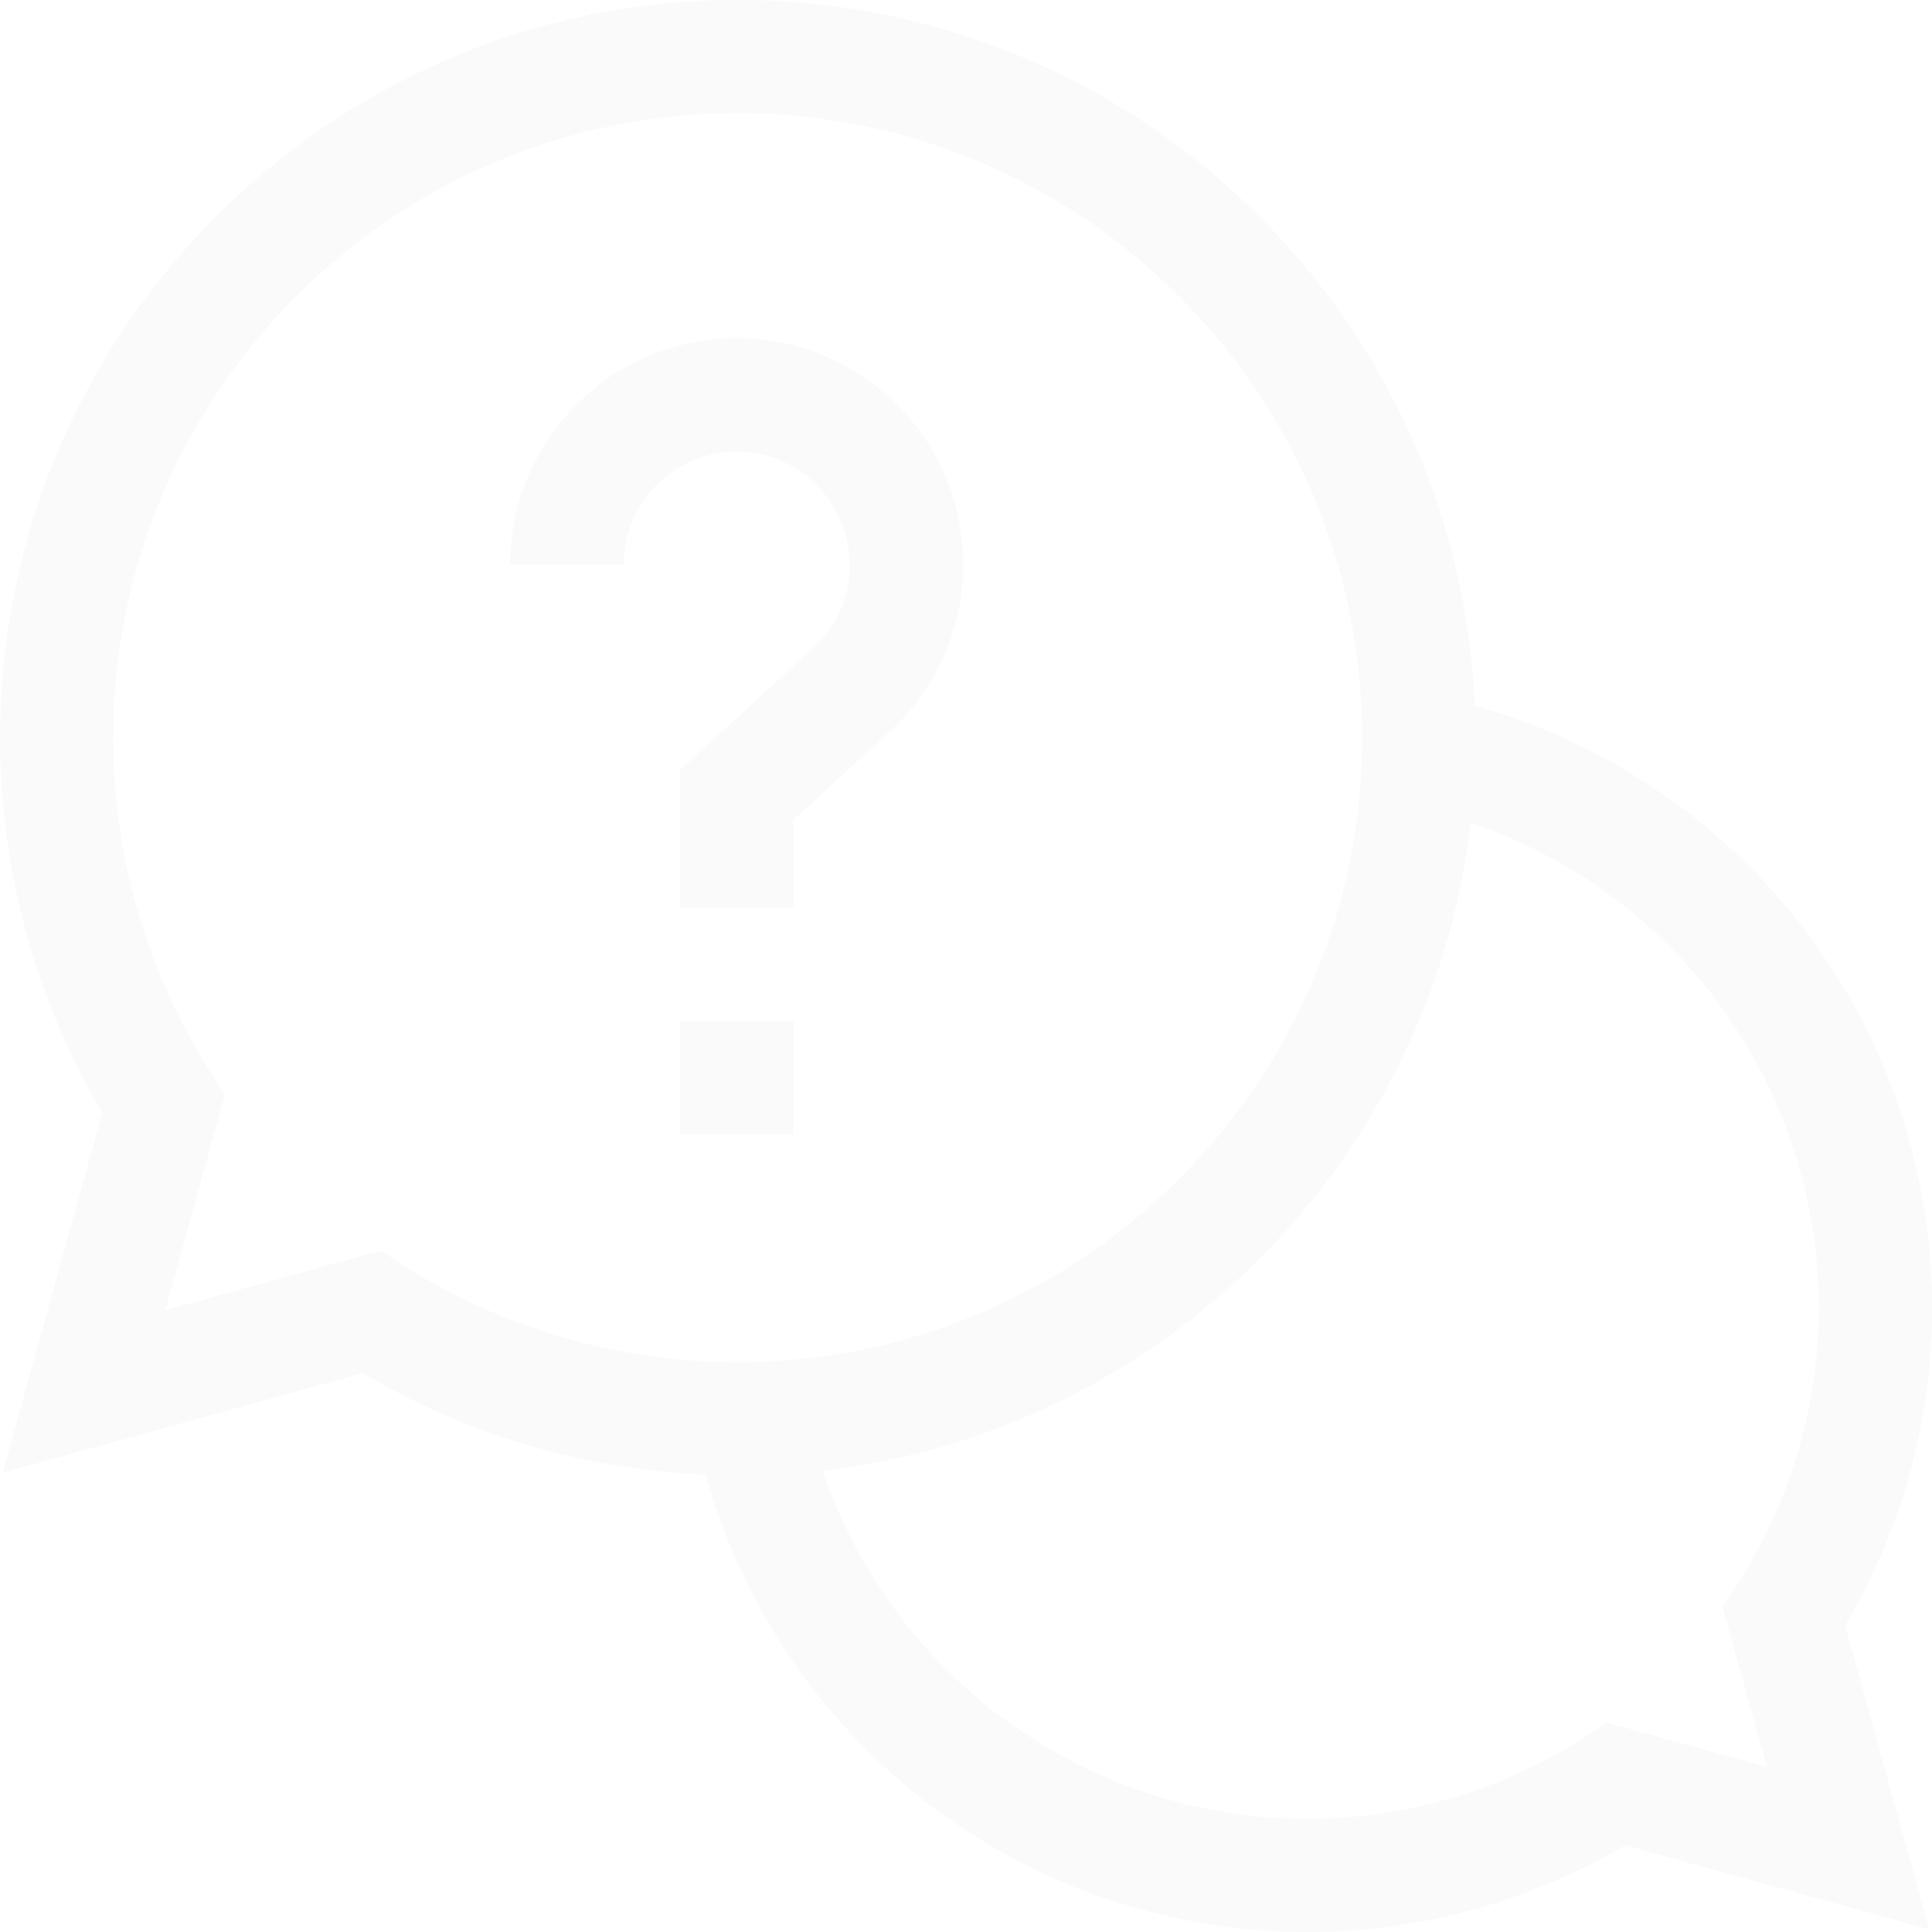 <svg id="Camada_1" data-name="Camada 1" xmlns="http://www.w3.org/2000/svg" viewBox="0 0 476.72 476.72"><defs><style>.cls-1{opacity:0.22;}.cls-2{fill:#e6e6e6;}</style></defs><title>Chamado-ICO</title><g class="cls-1"><path class="cls-2" d="M560,323.62A154.46,154.46,0,0,0,447.12,175.13C443,78.41,363,1,265.27,1c-100.37,0-182,81.66-182,182a181.49,181.49,0,0,0,25.24,92.52L83.91,364.38l88.84-24.56a181.29,181.29,0,0,0,84.62,25.05,154.15,154.15,0,0,0,226.9,91.43l75,20.75-20.75-75A153.59,153.59,0,0,0,560,323.62Zm-382.81-14L124,324.33l14.71-53.19-3.35-5.24A153.61,153.61,0,0,1,111.17,183c0-85,69.13-154.1,154.1-154.1S419.36,98.06,419.36,183,350.24,337.12,265.27,337.12A153.61,153.61,0,0,1,182.4,313ZM519.23,437l-39.46-10.92-5.27,3.43a126.21,126.21,0,0,1-188.25-65.66C369.89,354.2,436.44,287.65,446.08,204a126.21,126.21,0,0,1,65.66,188.25l-3.43,5.27Z" transform="translate(-83.24 -1)"/><path class="cls-2" d="M251,253H279v27.93H251Z" transform="translate(-83.24 -1)"/><path class="cls-2" d="M267.57,112.51a28.06,28.06,0,0,1,25.34,28.55A27.63,27.63,0,0,1,283.83,161L251,191v34.08H279V203.28l23.73-21.72a55.87,55.87,0,1,0-93.57-41.23h27.94A28,28,0,0,1,267.57,112.51Z" transform="translate(-83.24 -1)"/></g></svg>